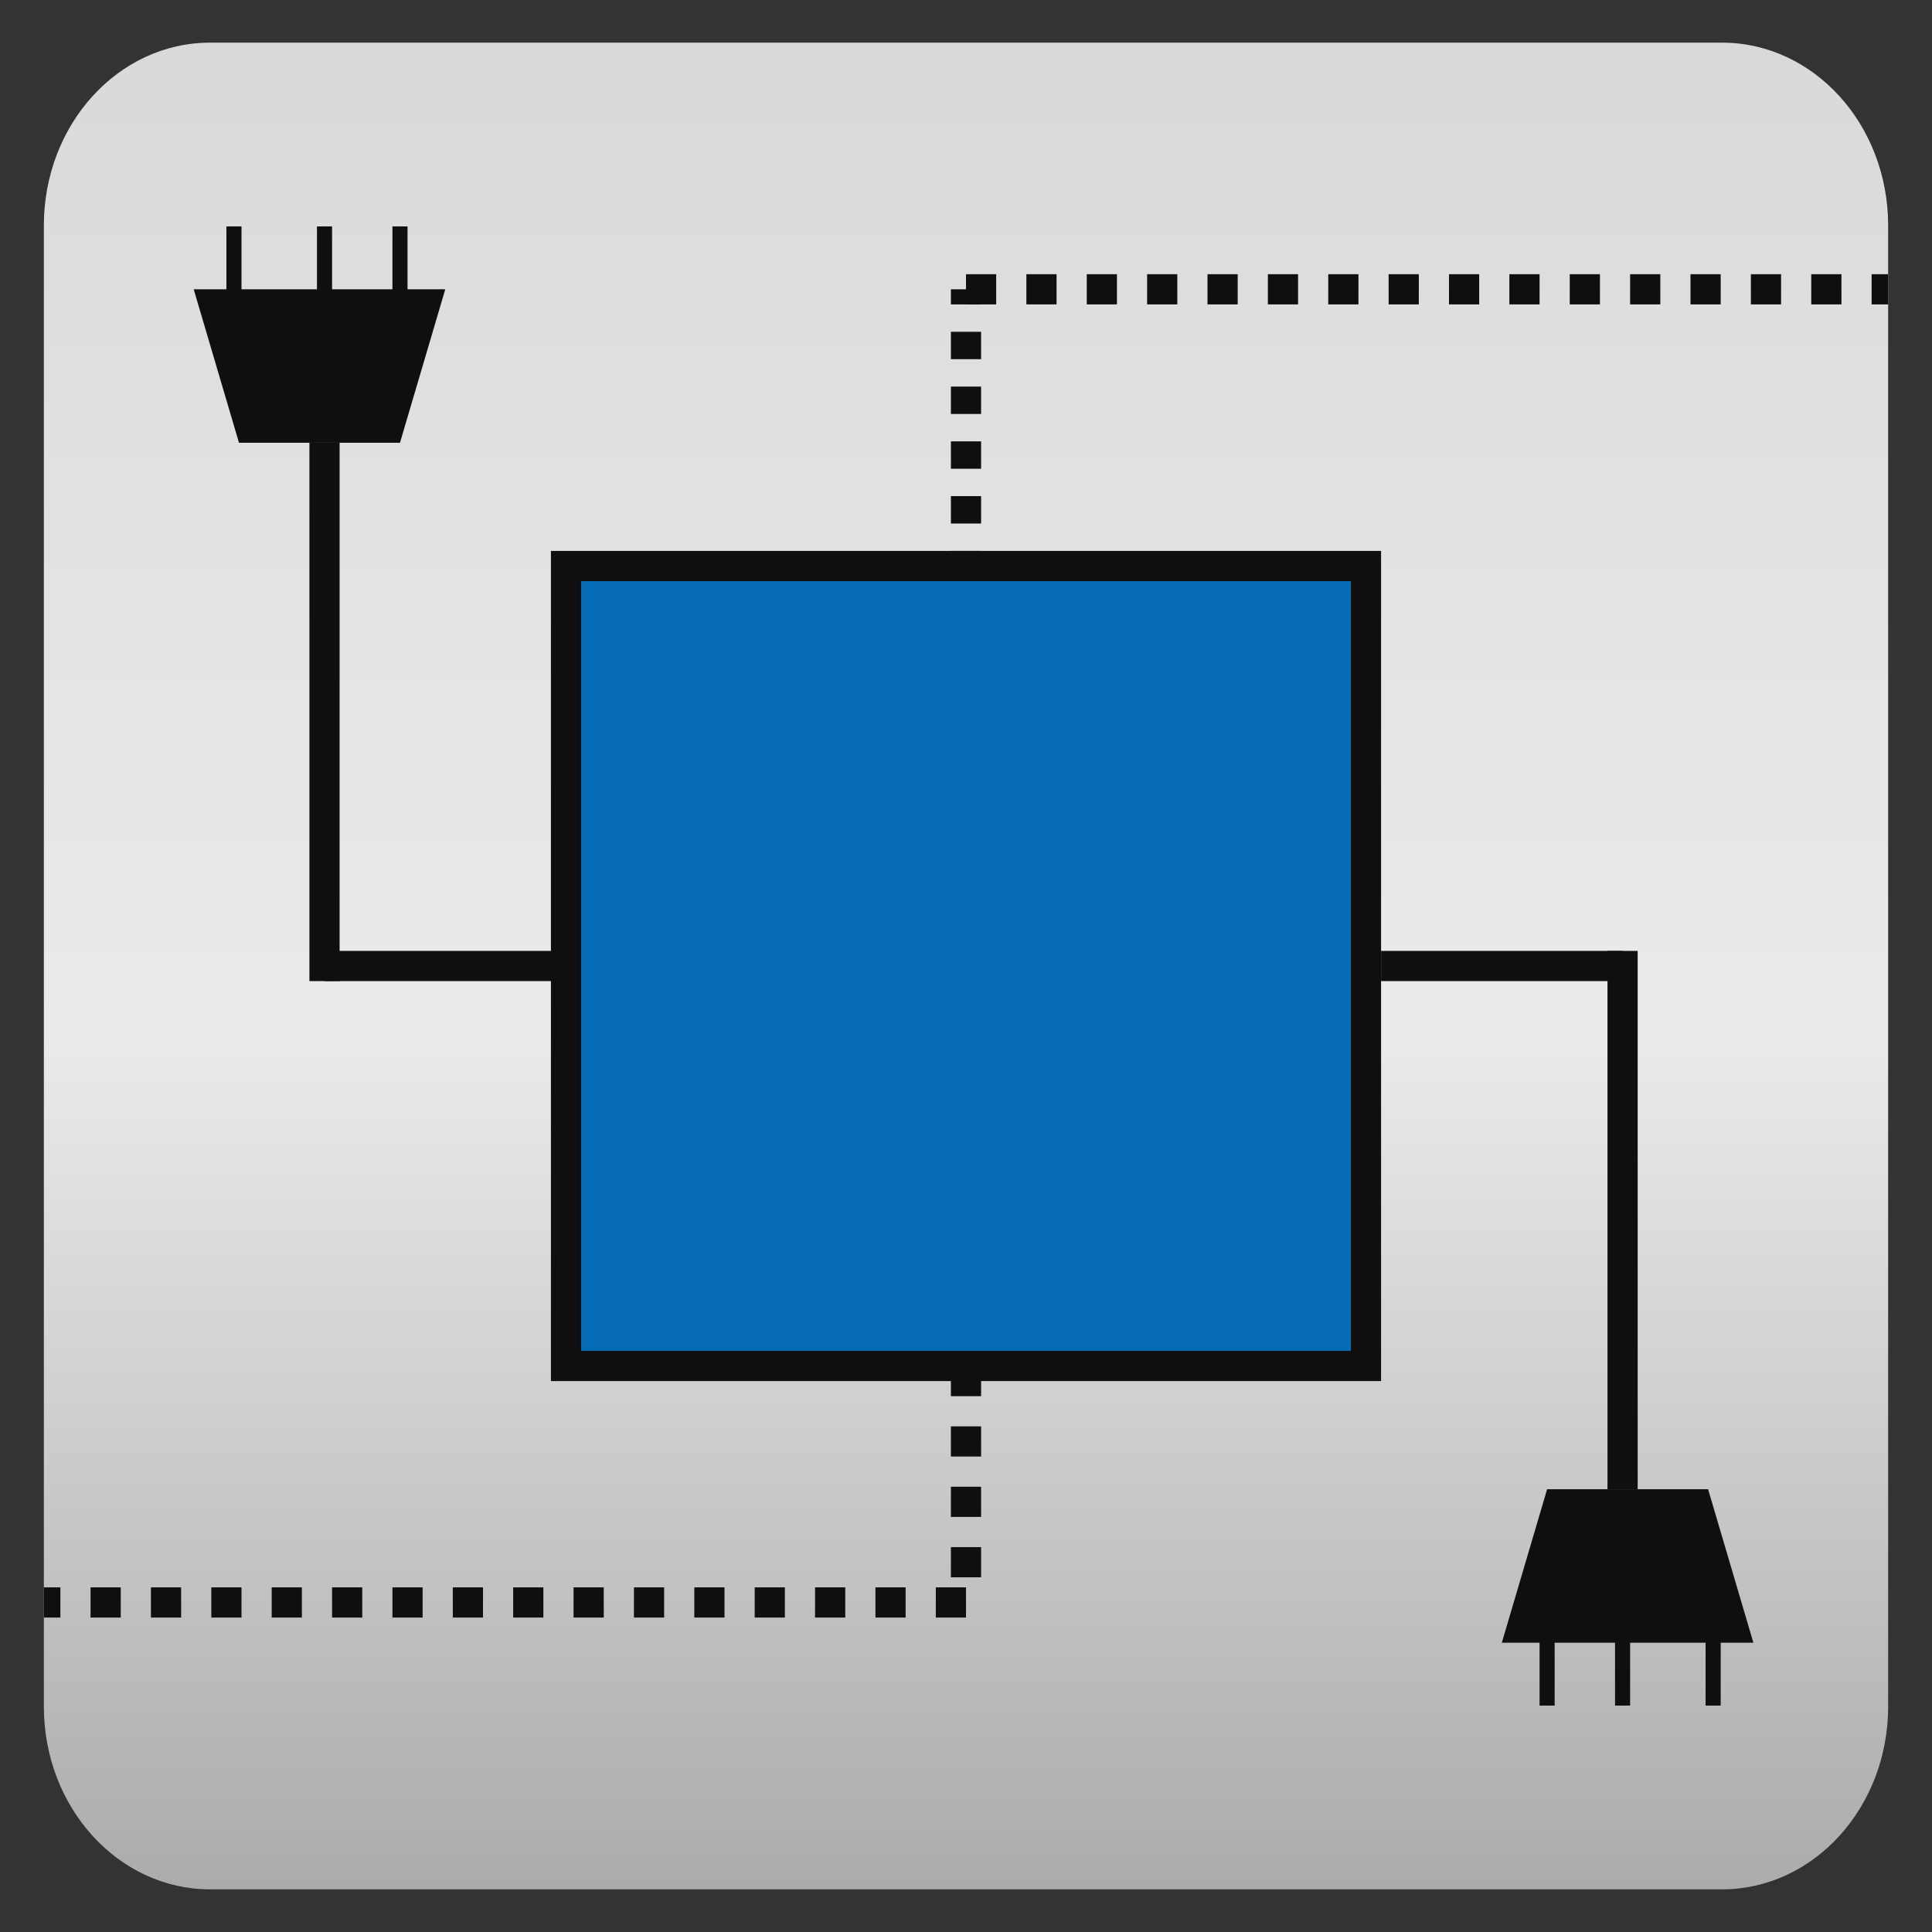 <?xml version="1.0" encoding="utf-8"?>
<!-- Generator: Adobe Illustrator 16.0.0, SVG Export Plug-In . SVG Version: 6.00 Build 0)  -->
<!DOCTYPE svg PUBLIC "-//W3C//DTD SVG 1.1//EN" "http://www.w3.org/Graphics/SVG/1.1/DTD/svg11.dtd">
<svg version="1.1" id="图层_1" xmlns="http://www.w3.org/2000/svg" xmlns:xlink="http://www.w3.org/1999/xlink" x="0px" y="0px"
	 width="128px" height="128px" viewBox="0 0 128 128" enable-background="new 0 0 128 128" xml:space="preserve">
<rect x="0" y="0" width="128" height="128" fill="#333333" stroke="none"/>
<linearGradient id="SVGID_1_" gradientUnits="userSpaceOnUse" x1="297.66" y1="-230.786" x2="297.66" y2="-353.134" gradientTransform="matrix(1 0 0 -1 -233.66 -227.96)">
	<stop  offset="0" style="stop-color:#D9D9D9"/>
	<stop  offset="0.537" style="stop-color:#EBEBEB"/>
	<stop  offset="1" style="stop-color:#ABABAB"/>
</linearGradient>
<path fill="url(#SVGID_1_)" d="M125.094,113.061c0,6.691-4.93,12.113-11.007,12.113H13.914c-6.079,0-11.008-5.422-11.008-12.113
	V14.94c0-6.691,4.929-12.114,11.008-12.114h100.173c6.077,0,11.007,5.423,11.007,12.114V113.061z"/>
<rect x="37.5" y="37.5" fill="#066BB7" stroke="#0F0F0F" stroke-width="2" stroke-miterlimit="10" width="53" height="53"/>
<g>
	<rect x="63" y="36.5" fill="#0F0F0F" width="2" height="1"/>
	<path fill="#0F0F0F" d="M65,34.685h-2V32.87h2V34.685z M65,31.056h-2v-1.815h2V31.056z M65,27.426h-2v-1.814h2V27.426z M65,23.796
		h-2v-1.815h2V23.796z"/>
	<rect x="63" y="19.167" fill="#0F0F0F" width="2" height="1"/>
</g>
<path fill="#0F0F0F" d="M125.094,20.167H124v-2h1.094V20.167z M122,20.167h-2v-2h2V20.167z M118,20.167h-2v-2h2V20.167z M114,20.167
	h-2v-2h2V20.167z M110,20.167h-2v-2h2V20.167z M106,20.167h-2v-2h2V20.167z M102,20.167h-2v-2h2V20.167z M98,20.167h-2v-2h2V20.167z
	 M94,20.167h-2v-2h2V20.167z M90,20.167h-2v-2h2V20.167z M86,20.167h-2v-2h2V20.167z M82,20.167h-2v-2h2V20.167z M78,20.167h-2v-2h2
	V20.167z M74,20.167h-2v-2h2V20.167z M70,20.167h-2v-2h2V20.167z M66,20.167h-2v-2h2V20.167z"/>
<path fill="#0F0F0F" d="M65,104.5h-2v-2h2V104.5z M65,100.5h-2v-2h2V100.5z M65,96.5h-2v-2h2V96.5z M65,92.5h-2v-2h2V92.5z"/>
<path fill="#0F0F0F" d="M64,107.167h-2v-2h2V107.167z M60,107.167h-2v-2h2V107.167z M56,107.167h-2v-2h2V107.167z M52,107.167h-2v-2
	h2V107.167z M48,107.167h-2v-2h2V107.167z M44,107.167h-2v-2h2V107.167z M40,107.167h-2v-2h2V107.167z M36,107.167h-2v-2h2V107.167z
	 M32,107.167h-2v-2h2V107.167z M28,107.167h-2v-2h2V107.167z M24,107.167h-2v-2h2V107.167z M20,107.167h-2v-2h2V107.167z
	 M16,107.167h-2v-2h2V107.167z M12,107.167h-2v-2h2V107.167z M8,107.167H6v-2h2V107.167z M4,107.167H2.906v-2H4V107.167z"/>
<g>
	<rect x="21.5" y="63" fill="#0F0F0F" width="16" height="2"/>
	<rect x="20.5" y="29.333" fill="#0F0F0F" width="2" height="35.667"/>
	<polygon fill="#0F0F0F" points="26.5,29.333 15.833,29.333 12.833,19.167 29.5,19.167 	"/>
	<rect x="15" y="15" fill="#0F0F0F" width="1" height="6"/>
	<rect x="26" y="15" fill="#0F0F0F" width="1" height="6"/>
	<rect x="21" y="15" fill="#0F0F0F" width="1" height="6"/>
</g>
<g>
	<rect x="91.5" y="63" fill="#0F0F0F" width="16" height="2"/>
	<rect x="106.5" y="63" fill="#0F0F0F" width="2" height="35.666"/>
	<polygon fill="#0F0F0F" points="102.5,98.666 113.166,98.666 116.166,108.833 99.5,108.833 	"/>
	<rect x="113" y="107" fill="#0F0F0F" width="1" height="6"/>
	<rect x="102" y="107" fill="#0F0F0F" width="1" height="6"/>
	<rect x="107" y="107" fill="#0F0F0F" width="1" height="6"/>
</g>
</svg>
